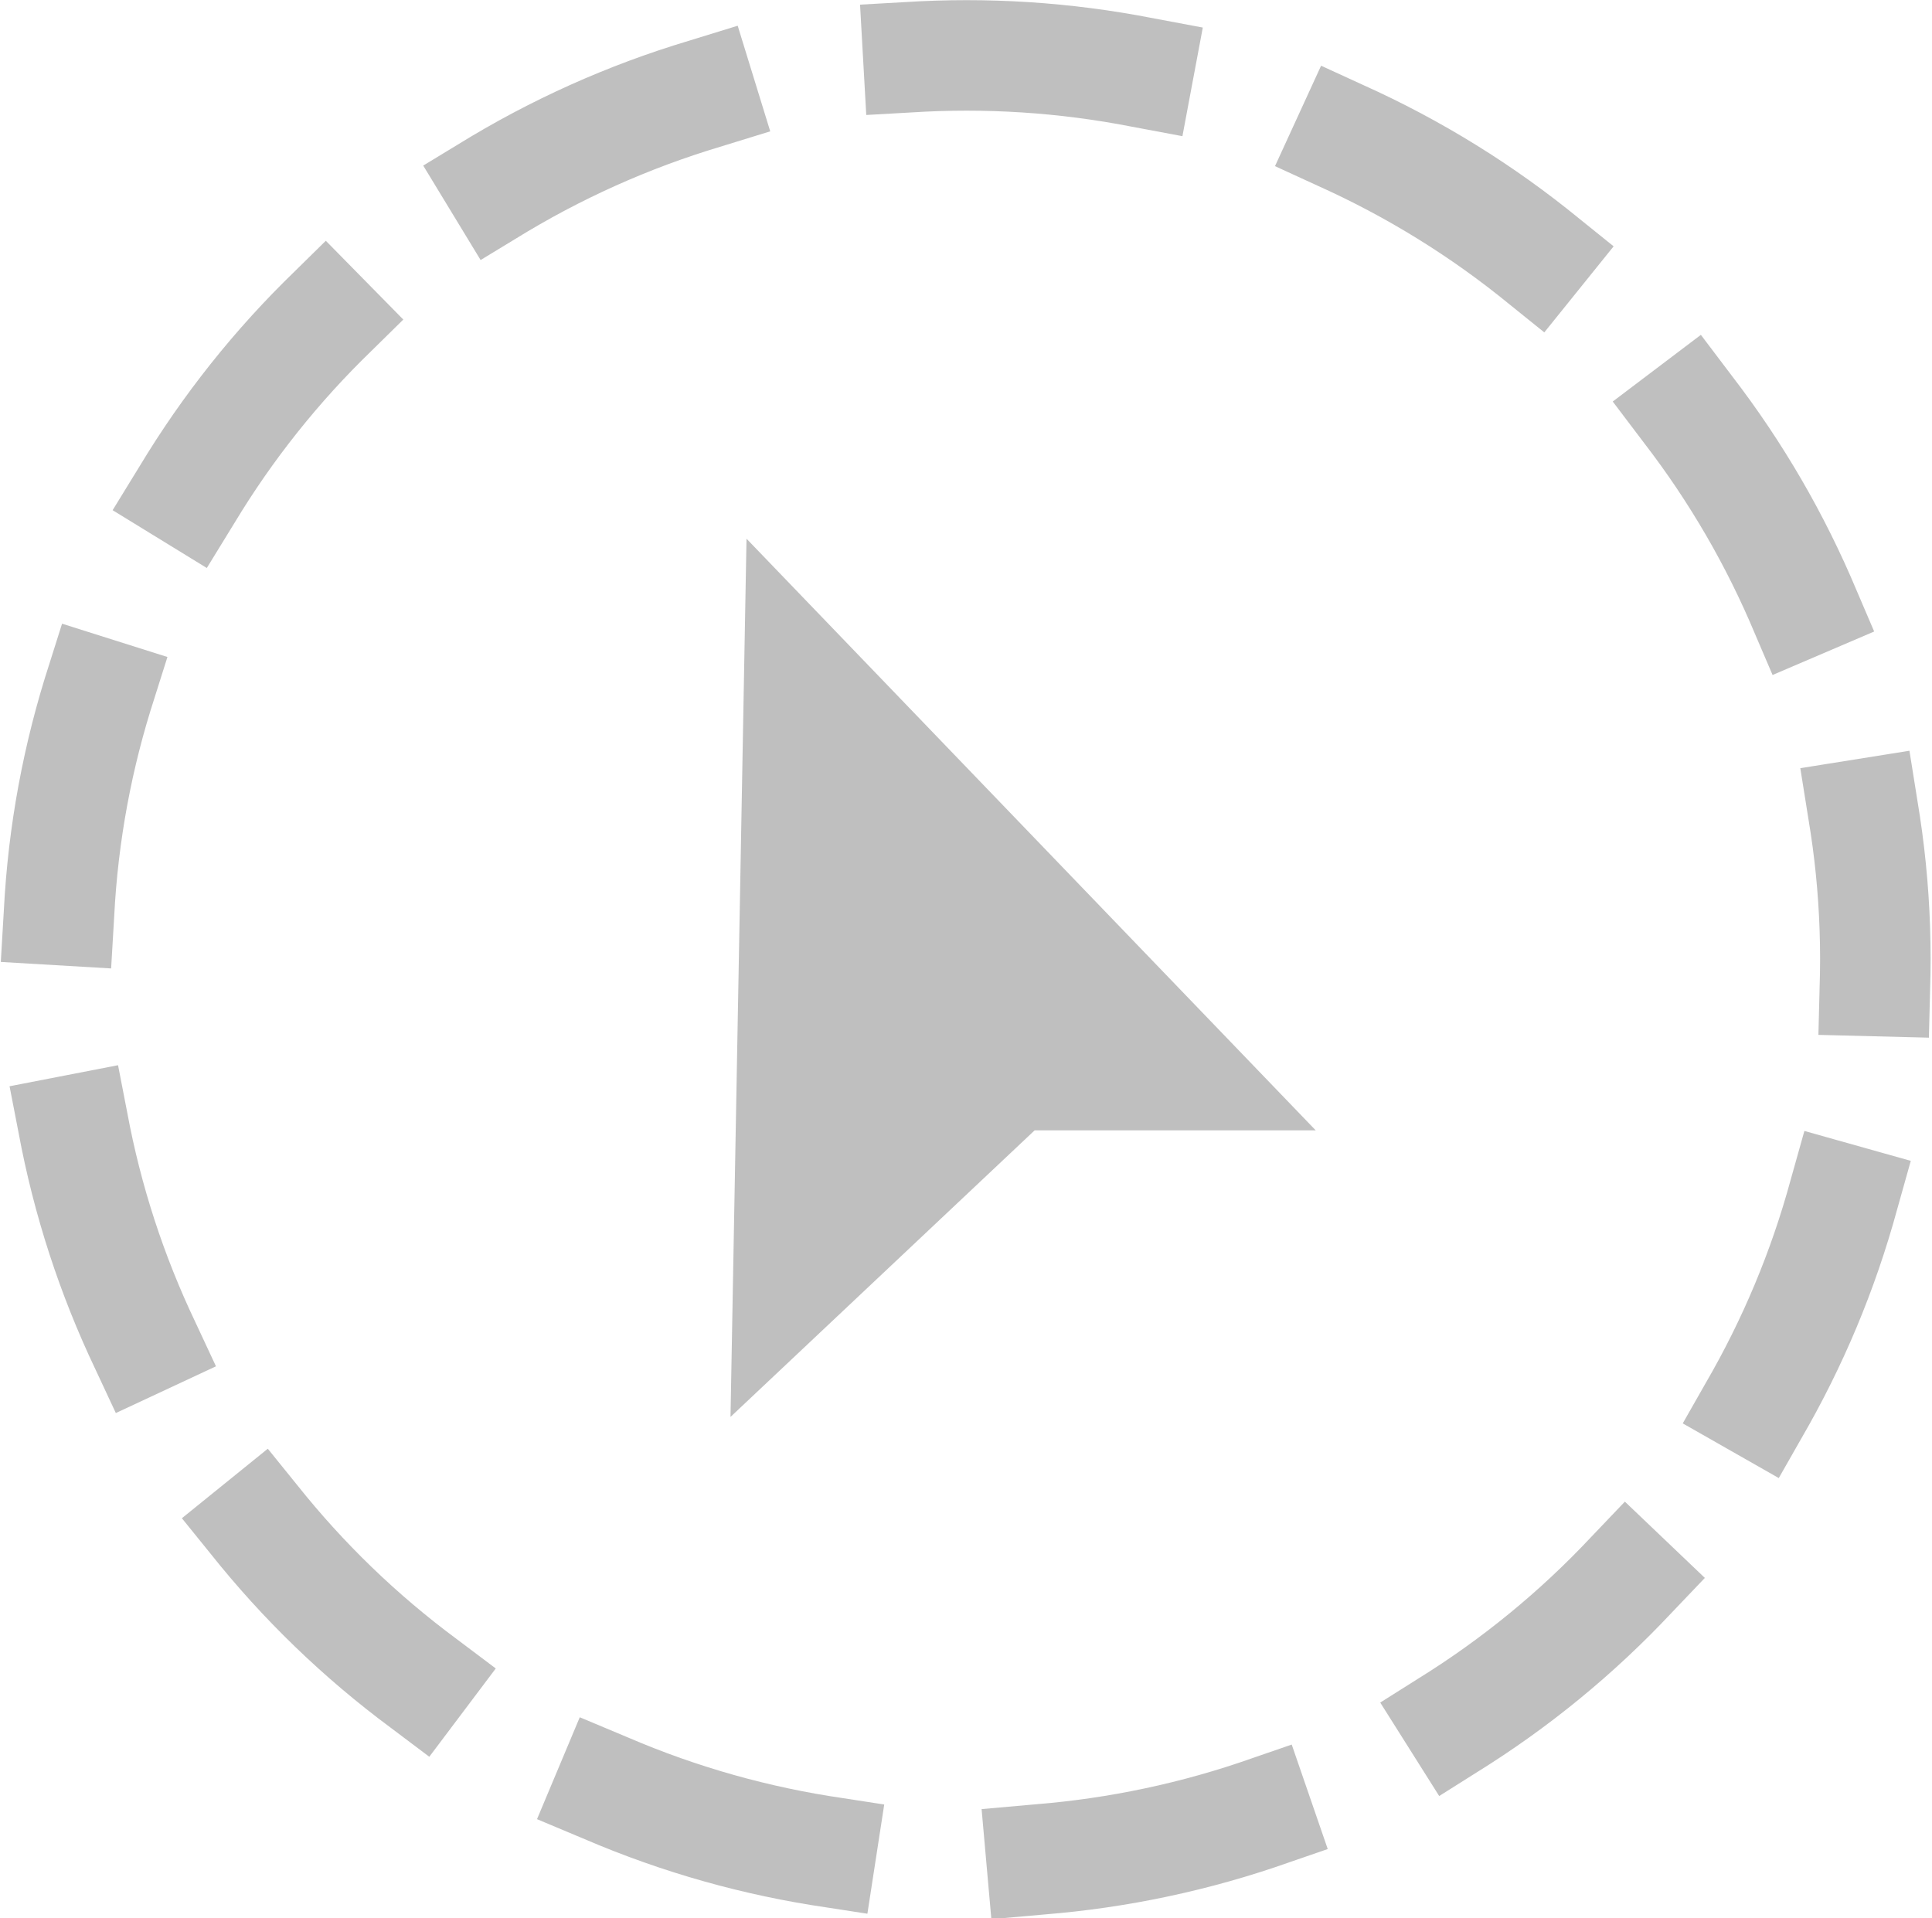 <?xml version="1.0" encoding="UTF-8" standalone="no"?>
<!-- Created with Inkscape (http://www.inkscape.org/) -->

<svg
   width="6.276mm"
   height="6.231mm"
   viewBox="0 0 6.276 6.231"
   version="1.1"
   id="svg5"
   inkscape:version="1.2.1 (9c6d41e410, 2022-07-14)"
   sodipodi:docname="gimp-tool-ellipse-select.svg"
   xmlns:inkscape="http://www.inkscape.org/namespaces/inkscape"
   xmlns:sodipodi="http://sodipodi.sourceforge.net/DTD/sodipodi-0.dtd"
   xmlns:xlink="http://www.w3.org/1999/xlink"
   xmlns="http://www.w3.org/2000/svg"
   xmlns:svg="http://www.w3.org/2000/svg">
  <sodipodi:namedview
     id="namedview7"
     pagecolor="#ffffff"
     bordercolor="#666666"
     borderopacity="1.0"
     inkscape:pageshadow="2"
     inkscape:pageopacity="0.0"
     inkscape:pagecheckerboard="0"
     inkscape:document-units="mm"
     showgrid="false"
     inkscape:zoom="21.865095"
     inkscape:cx="8.7582513"
     inkscape:cy="14.360788"
     inkscape:window-width="1920"
     inkscape:window-height="1017"
     inkscape:window-x="-8"
     inkscape:window-y="-8"
     inkscape:window-maximized="1"
     inkscape:current-layer="layer1"
     inkscape:showpageshadow="2"
     inkscape:deskcolor="#d1d1d1" />
  <defs
     id="defs2">
    <linearGradient
       id="linearGradient852"
       inkscape:swatch="solid">
      <stop
         style="stop-color:#ffffff;stop-opacity:1;"
         offset="0"
         id="stop850" />
    </linearGradient>
    <linearGradient
       id="linearGradient846"
       inkscape:swatch="solid">
      <stop
         style="stop-color:#bfbfbf;stop-opacity:1;"
         offset="0"
         id="stop844" />
    </linearGradient>
    <linearGradient
       inkscape:collect="always"
       xlink:href="#linearGradient846"
       id="linearGradient848"
       x1="3.8"
       y1="26.457"
       x2="5.701"
       y2="26.457"
       gradientUnits="userSpaceOnUse" />
    <linearGradient
       inkscape:collect="always"
       xlink:href="#linearGradient846"
       id="linearGradient854"
       x1="1.426"
       y1="26.396"
       x2="7.702"
       y2="26.396"
       gradientUnits="userSpaceOnUse" />
  </defs>
  <g
     inkscape:label="Layer 1"
     inkscape:groupmode="layer"
     id="layer1"
     transform="translate(-1.426,-23.28)">
    <path
       style="fill:url(#linearGradient848);fill-opacity:1;stroke:none;stroke-width:0.265px;stroke-linecap:butt;stroke-linejoin:miter;stroke-opacity:1"
       d="m 3.851,25.03 -0.052,2.853 0.988,-0.931 h 0.913 z"
       id="path10528" />
    <ellipse
       style="fill:none;fill-opacity:1;stroke:url(#linearGradient854);stroke-width:0.359;stroke-linecap:square;stroke-miterlimit:2;stroke-dasharray:0.718, 0.718;stroke-dashoffset:3.518;stroke-opacity:1;paint-order:markers stroke fill"
       id="path10953"
       cx="4.566"
       cy="26.395"
       rx="2.952"
       ry="2.935" />
  </g>
</svg>
